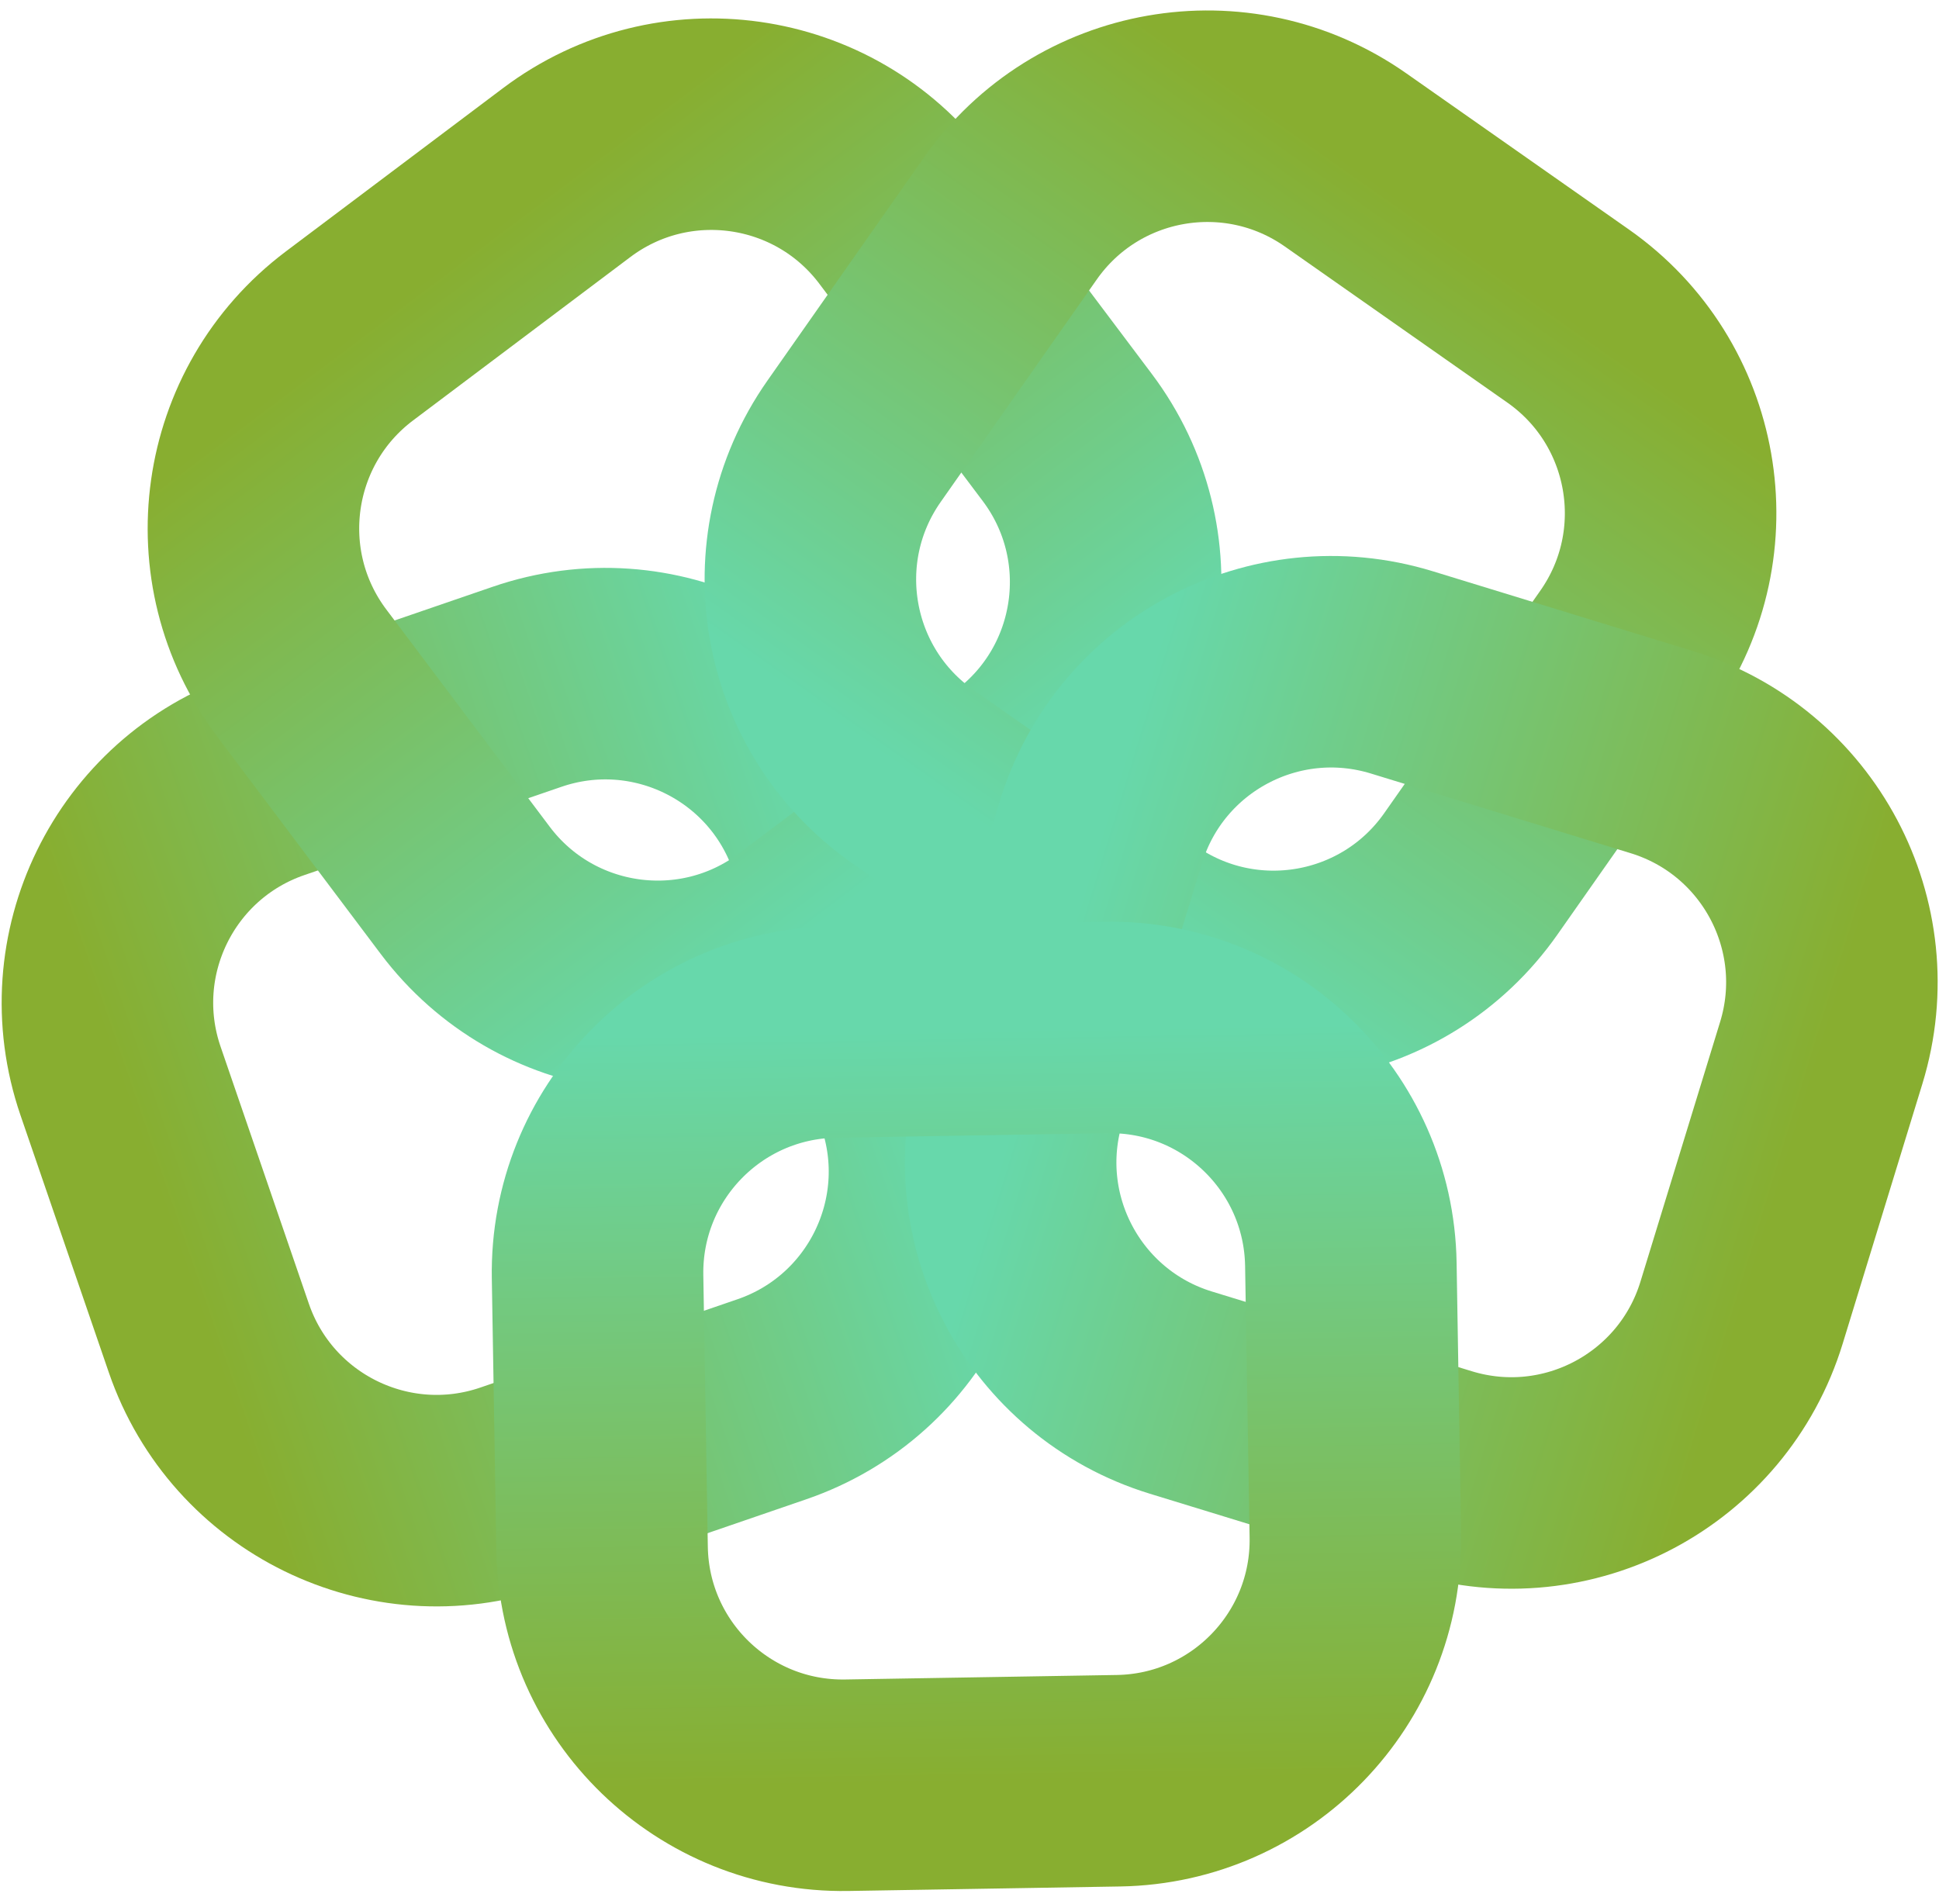<svg width="55" height="54" viewBox="0 0 55 54" fill="none" xmlns="http://www.w3.org/2000/svg">
<path d="M3.419 30.663L5.923 37.955C7.148 41.522 11.033 43.421 14.601 42.197L21.893 39.693C25.461 38.468 27.36 34.583 26.135 31.015L23.631 23.723C22.406 20.155 18.521 18.256 14.953 19.481L7.661 21.985C4.094 23.21 2.194 27.095 3.419 30.663Z" stroke="url(#paint0_linear_12_96)" stroke-width="6" stroke-miterlimit="10"/>
<path d="M16.075 4.895L9.913 9.529C6.899 11.797 6.293 16.079 8.561 19.093L13.195 25.255C15.463 28.269 19.745 28.875 22.759 26.608L28.921 21.973C31.935 19.705 32.541 15.424 30.273 12.409L25.639 6.247C23.371 3.233 19.089 2.627 16.075 4.895Z" stroke="url(#paint1_linear_12_96)" stroke-width="6" stroke-miterlimit="10"/>
<path d="M44.479 8.964L38.167 4.536C35.079 2.37 30.82 3.117 28.654 6.205L24.226 12.517C22.059 15.605 22.807 19.864 25.895 22.03L32.206 26.458C35.295 28.625 39.554 27.877 41.72 24.789L46.148 18.477C48.314 15.389 47.567 11.13 44.479 8.964Z" stroke="url(#paint2_linear_12_96)" stroke-width="6" stroke-miterlimit="10"/>
<path d="M49.399 37.238L51.66 29.866C52.766 26.26 50.739 22.44 47.133 21.334L39.762 19.073C36.155 17.968 32.335 19.994 31.229 23.601L28.969 30.972C27.863 34.578 29.89 38.398 33.496 39.504L40.867 41.765C44.473 42.871 48.293 40.844 49.399 37.238Z" stroke="url(#paint3_linear_12_96)" stroke-width="6" stroke-miterlimit="10"/>
<path d="M24.02 50.641L31.729 50.513C35.5 50.45 38.507 47.342 38.445 43.571L38.317 35.862C38.254 32.09 35.146 29.083 31.375 29.146L23.666 29.274C19.894 29.336 16.887 32.444 16.95 36.216L17.078 43.925C17.14 47.697 20.248 50.703 24.02 50.641Z" stroke="url(#paint4_linear_12_96)" stroke-width="6" stroke-miterlimit="10"/>
<defs>
<linearGradient id="paint0_linear_12_96" x1="4.671" y1="34.309" x2="24.883" y2="27.369" gradientUnits="userSpaceOnUse">
<stop stop-color="#88AE30"/>
<stop offset="1" stop-color="#67D8AB"/>
</linearGradient>
<linearGradient id="paint1_linear_12_96" x1="12.994" y1="7.212" x2="25.84" y2="24.29" gradientUnits="userSpaceOnUse">
<stop stop-color="#88AE30"/>
<stop offset="1" stop-color="#67D8AB"/>
</linearGradient>
<linearGradient id="paint2_linear_12_96" x1="41.323" y1="6.75" x2="29.051" y2="24.244" gradientUnits="userSpaceOnUse">
<stop stop-color="#88AE30"/>
<stop offset="1" stop-color="#67D8AB"/>
</linearGradient>
<linearGradient id="paint3_linear_12_96" x1="50.53" y1="33.552" x2="30.099" y2="27.286" gradientUnits="userSpaceOnUse">
<stop stop-color="#88AE30"/>
<stop offset="1" stop-color="#67D8AB"/>
</linearGradient>
<linearGradient id="paint4_linear_12_96" x1="27.874" y1="50.577" x2="27.52" y2="29.21" gradientUnits="userSpaceOnUse">
<stop stop-color="#88AE30"/>
<stop offset="1" stop-color="#67D8AB"/>
</linearGradient>
</defs>
</svg>
